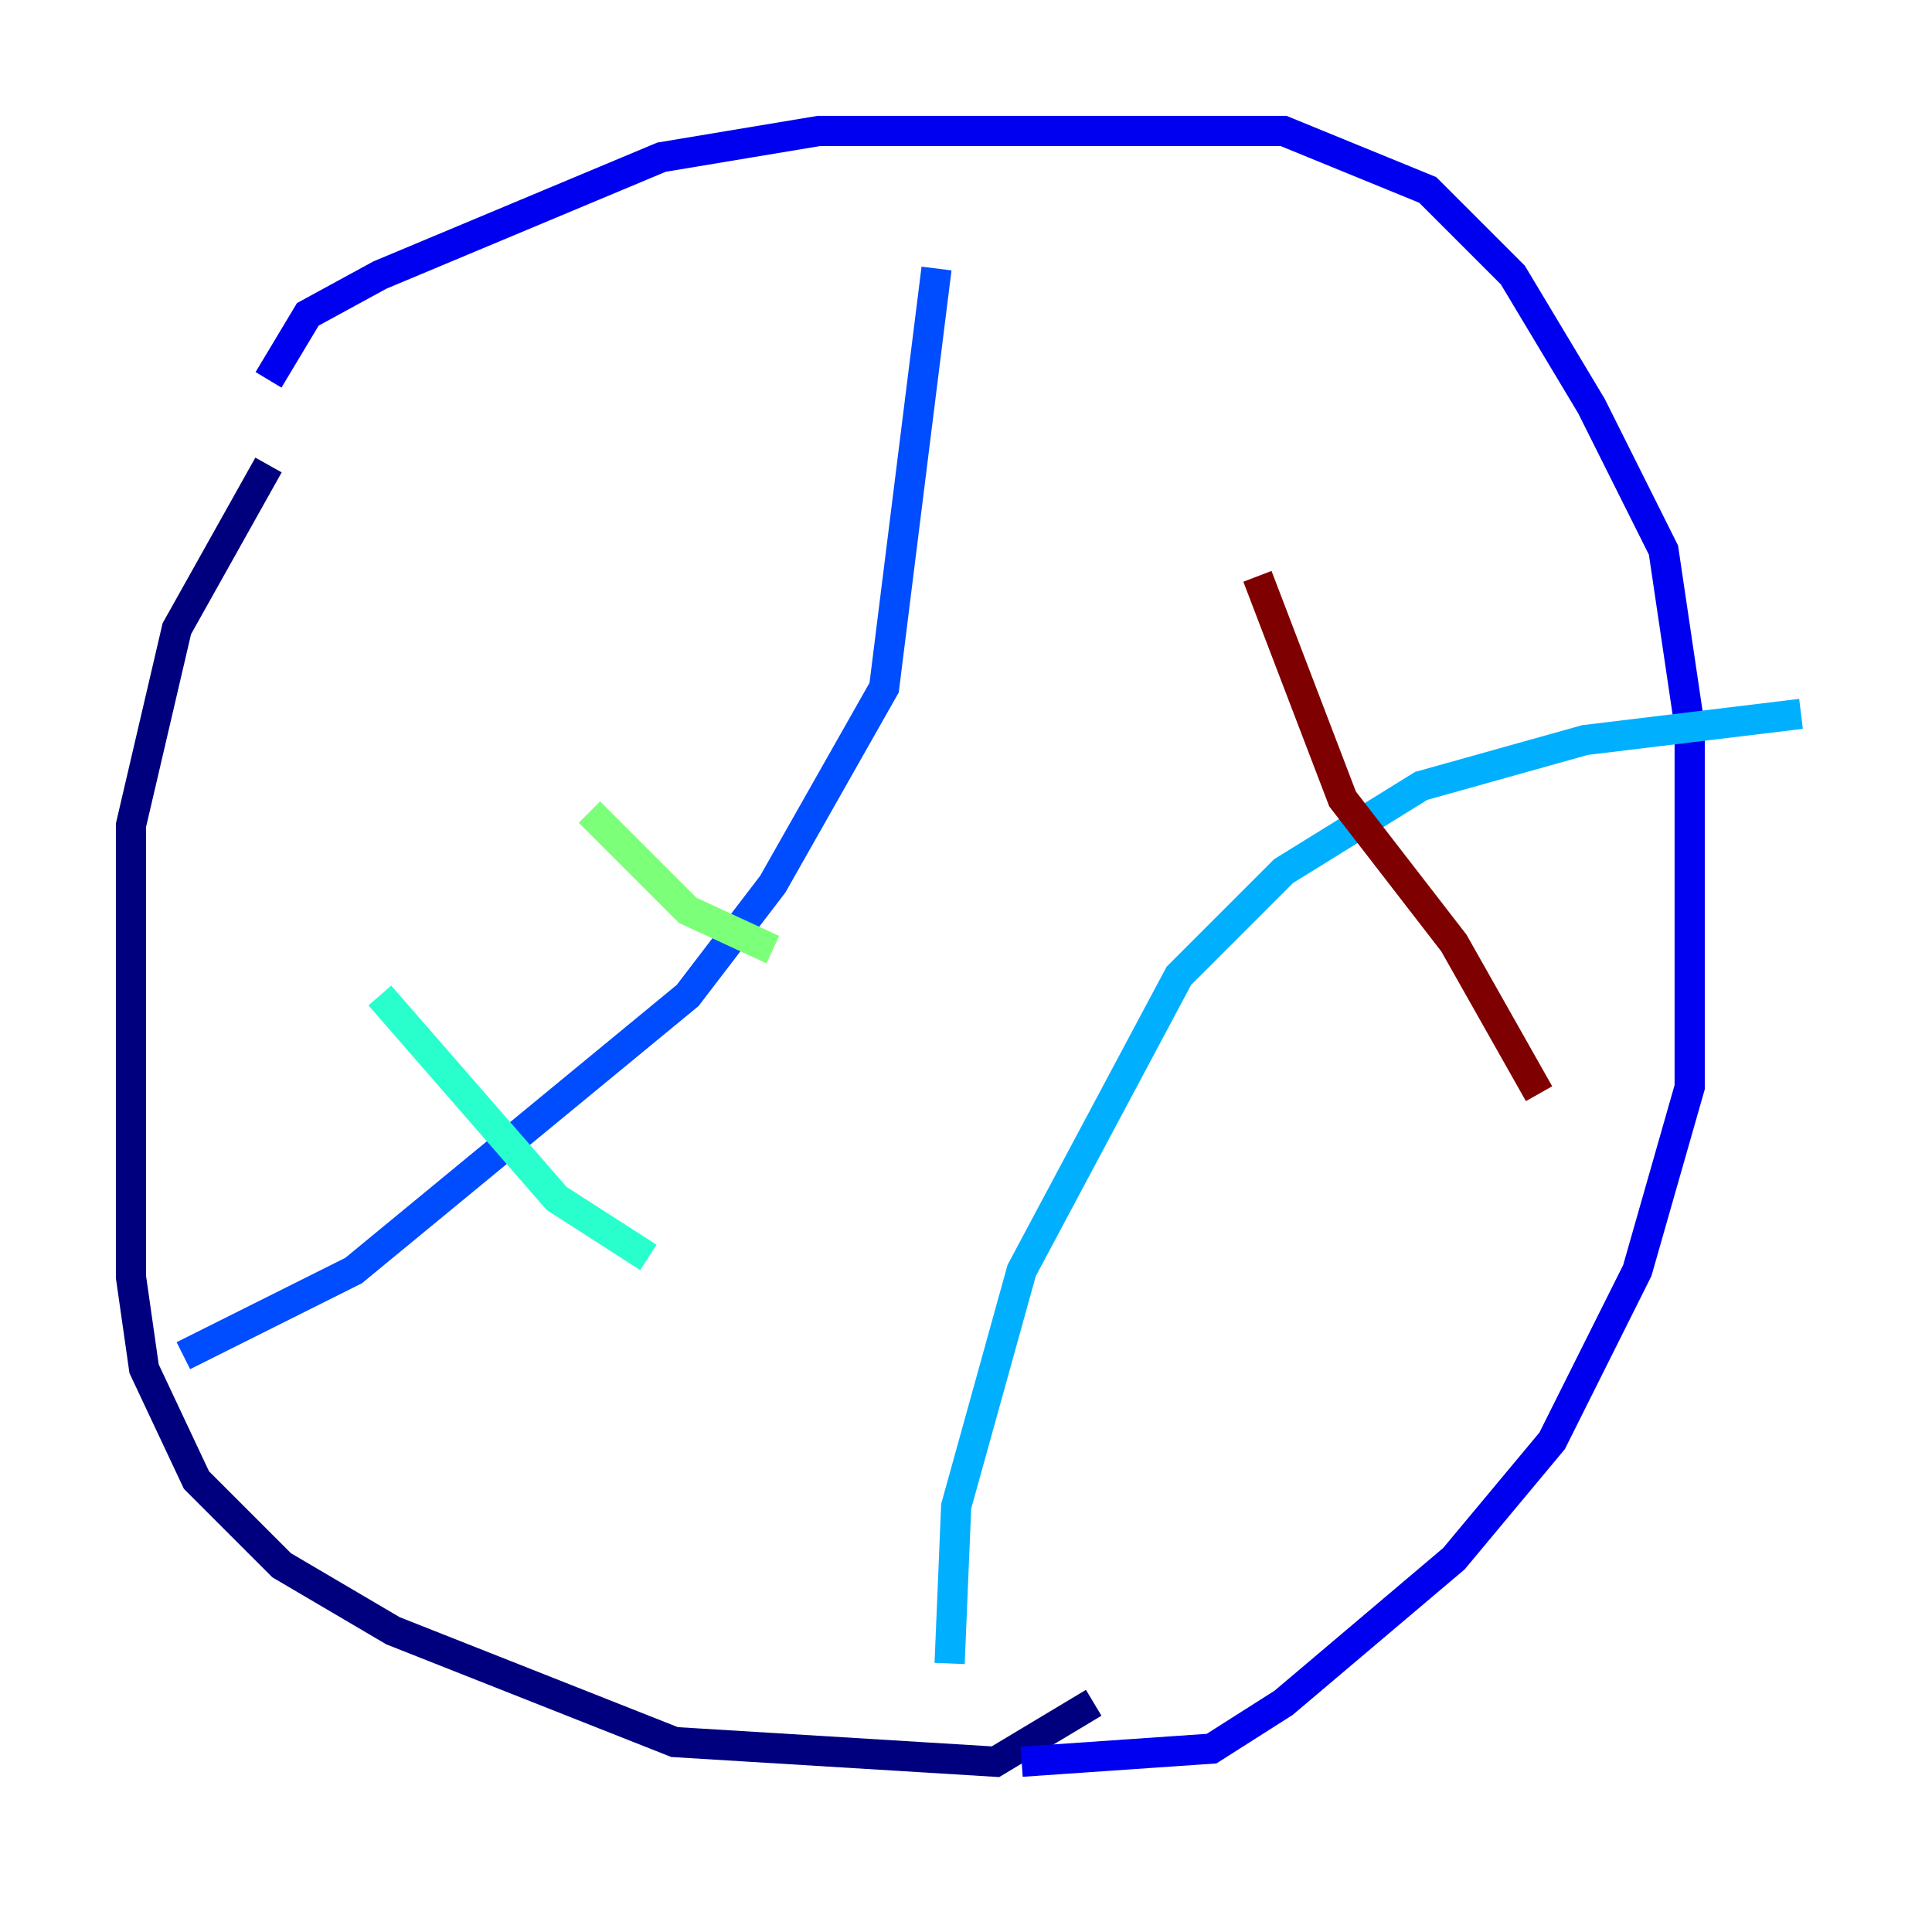 <?xml version="1.0" encoding="utf-8" ?>
<svg baseProfile="tiny" height="128" version="1.2" viewBox="0,0,128,128" width="128" xmlns="http://www.w3.org/2000/svg" xmlns:ev="http://www.w3.org/2001/xml-events" xmlns:xlink="http://www.w3.org/1999/xlink"><defs /><polyline fill="none" points="17.79,30.807 11.715,41.654 8.678,54.671 8.678,84.61 9.546,90.685 13.017,98.061 18.658,103.702 26.034,108.041 44.691,115.417 65.953,116.719 72.461,112.814" stroke="#00007f" stroke-width="2" /><polyline fill="none" points="17.79,25.166 20.393,20.827 25.166,18.224 43.824,10.414 54.237,8.678 85.044,8.678 94.59,12.583 100.231,18.224 105.437,26.902 110.21,36.447 111.946,48.163 111.946,72.027 108.475,84.176 102.834,95.458 96.325,103.268 85.044,112.814 80.271,115.851 67.688,116.719" stroke="#0000f1" stroke-width="2" /><polyline fill="none" points="12.149,89.817 23.43,84.176 45.559,65.953 51.2,58.576 58.576,45.559 62.047,17.79" stroke="#004cff" stroke-width="2" /><polyline fill="none" points="62.915,110.21 63.349,99.797 67.688,84.176 78.102,64.651 85.044,57.709 94.156,52.068 105.003,49.031 119.322,47.295" stroke="#00b0ff" stroke-width="2" /><polyline fill="none" points="25.166,65.953 36.881,79.403 42.956,83.308" stroke="#29ffcd" stroke-width="2" /><polyline fill="none" points="39.051,53.803 45.559,60.312 51.2,62.915" stroke="#7cff79" stroke-width="2" /><polyline fill="none" points="52.068,38.183 52.068,38.183" stroke="#cdff29" stroke-width="2" /><polyline fill="none" points="57.709,22.563 57.709,22.563" stroke="#ffc400" stroke-width="2" /><polyline fill="none" points="60.312,85.044 60.312,85.044" stroke="#ff6700" stroke-width="2" /><polyline fill="none" points="77.668,62.047 77.668,62.047" stroke="#f10700" stroke-width="2" /><polyline fill="none" points="83.308,38.183 88.949,52.936 96.325,62.481 101.966,72.461" stroke="#7f0000" stroke-width="2" /></svg>